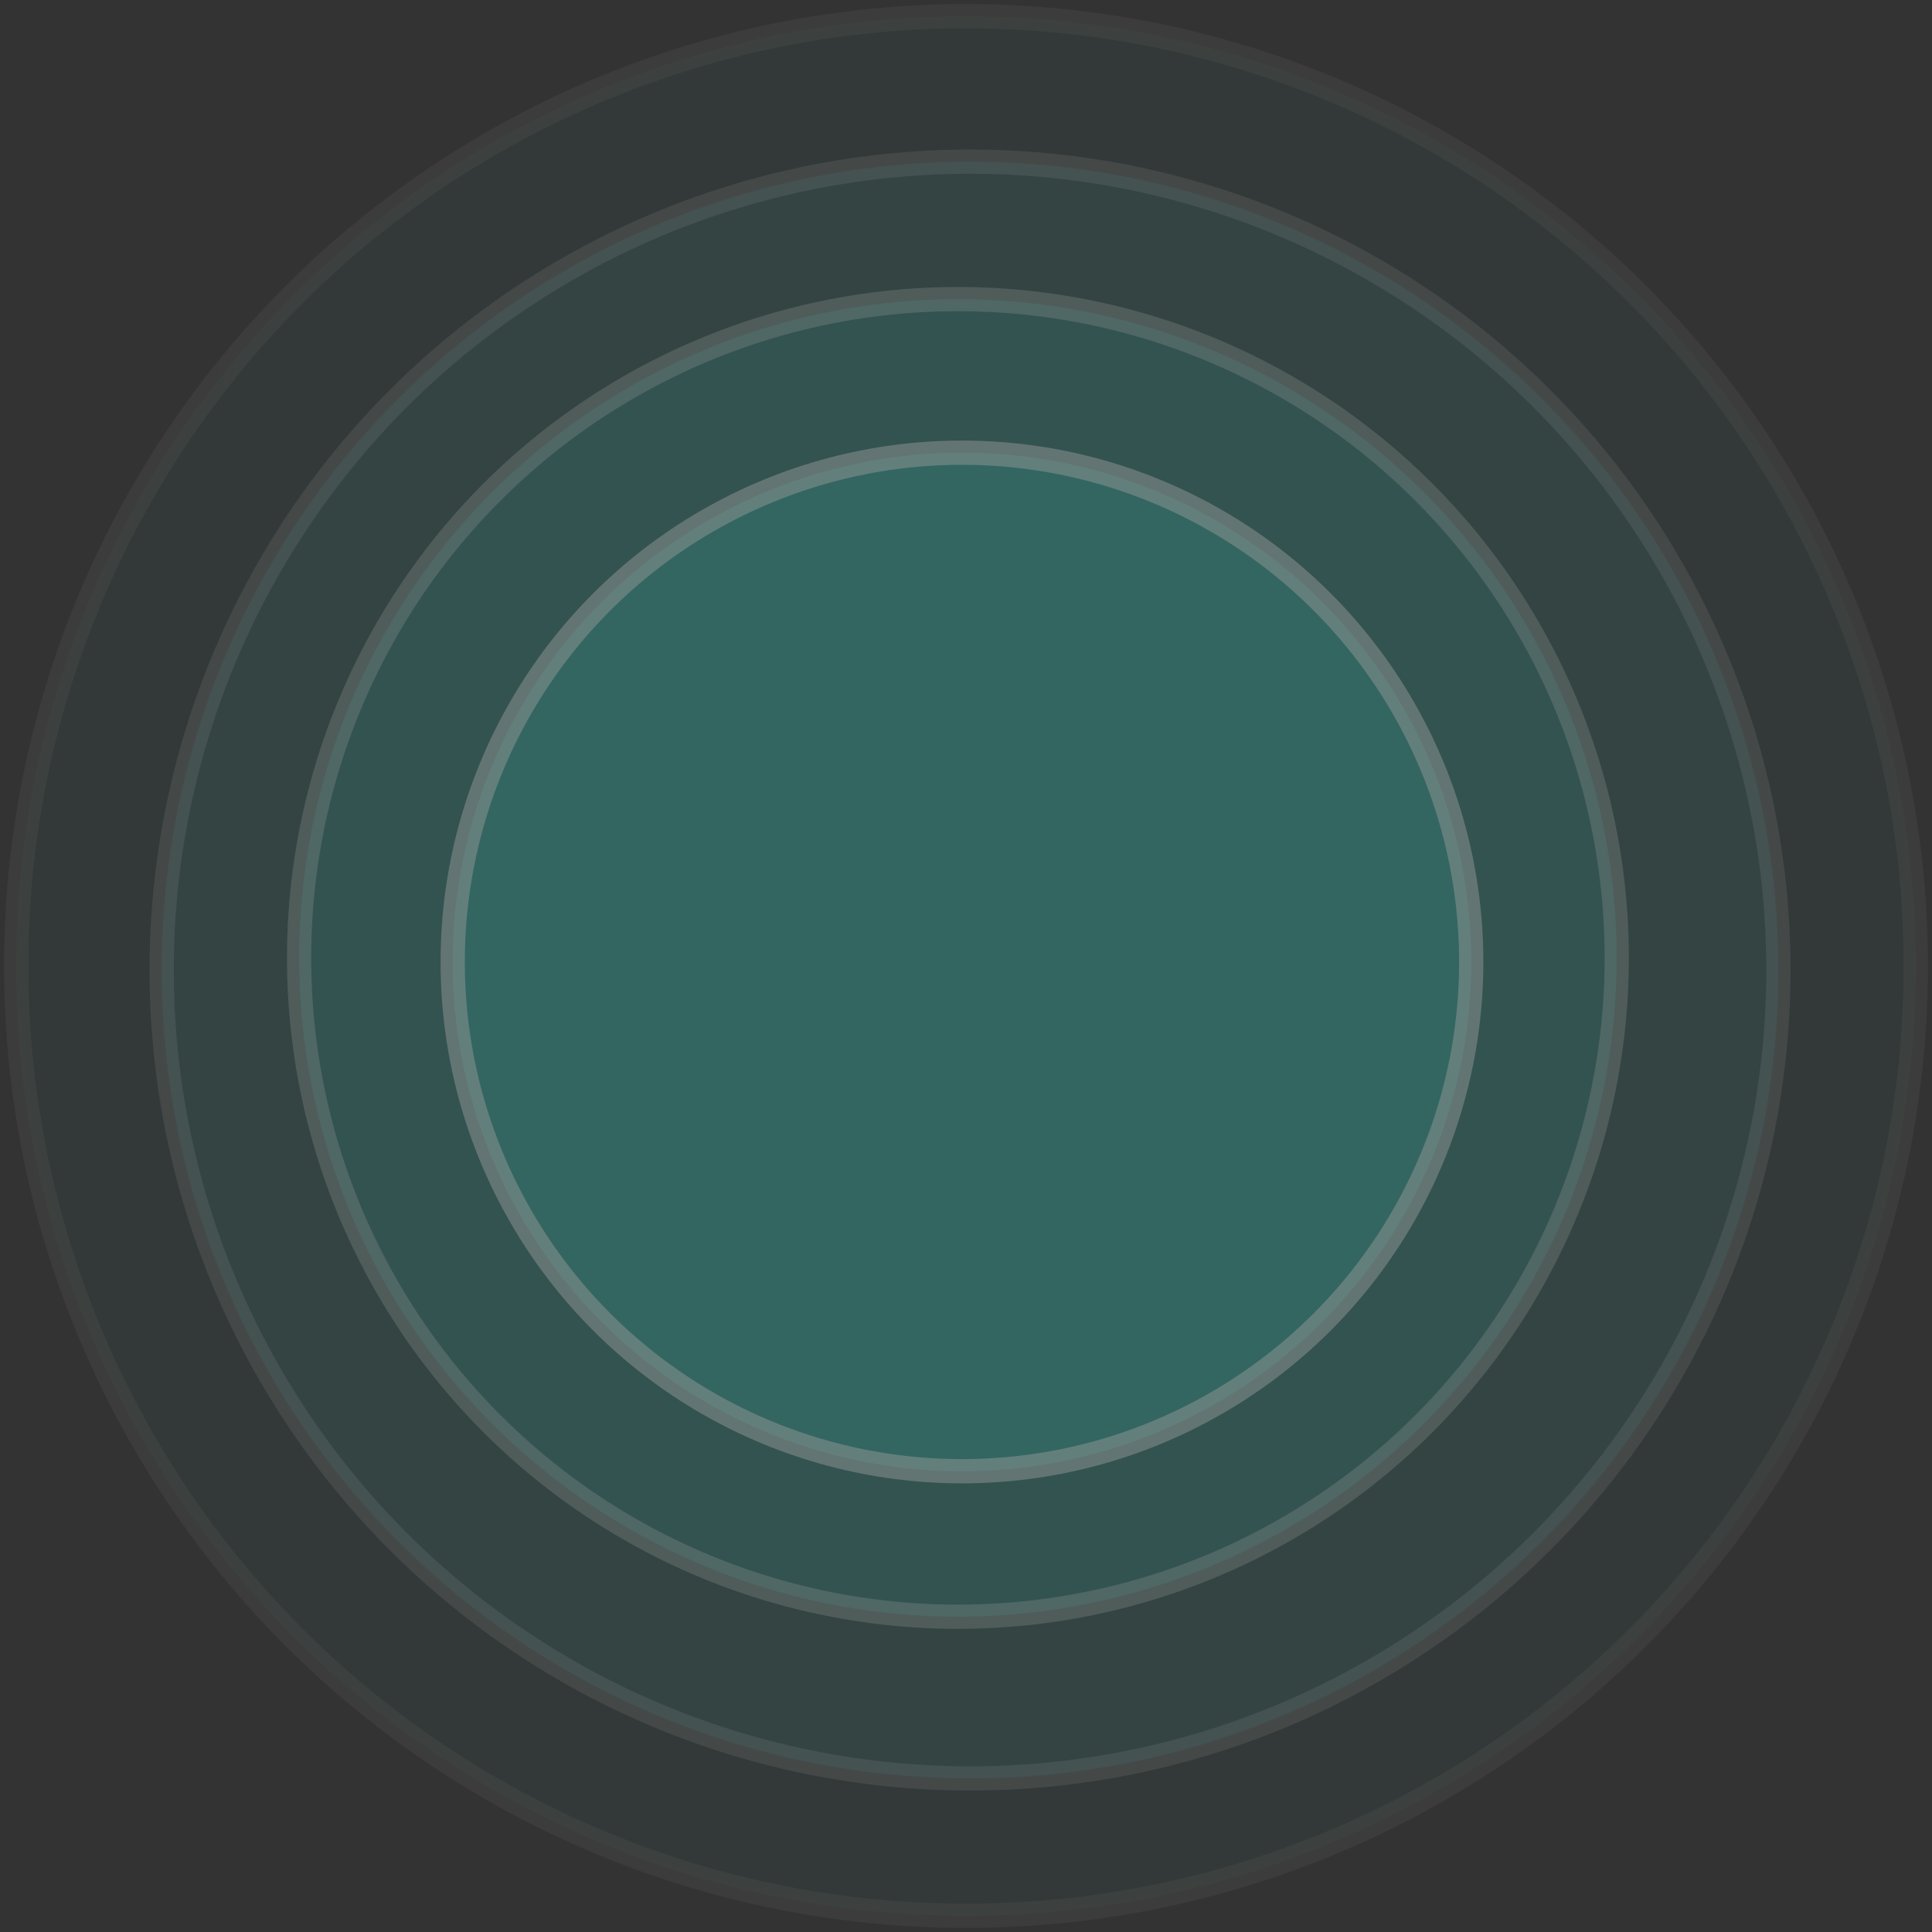 <?xml version="1.0" encoding="UTF-8"?>
<svg width="239px" height="239px" viewBox="0 0 239 239" version="1.1" xmlns="http://www.w3.org/2000/svg" xmlns:xlink="http://www.w3.org/1999/xlink">
    <rect x="0" y="0" width="239" height="239" fill="#333333" stroke="none"/>
    <!-- Generator: Sketch 48.2 (47327) - http://www.bohemiancoding.com/sketch -->
    <title>Waves</title>
    <desc>Created with Sketch.</desc>
    <defs></defs>
    <g id="Desktop-HD" stroke="none" stroke-width="1" fill="none" fill-rule="evenodd" transform="translate(-784, -2077)" opacity="0.524">
        <g id="Info_Area_4" transform="translate(0, 535)" fill="#35C1B3" stroke="#FFFFFF" stroke-width="3">
            <g id="Waves" transform="translate(786, 1544)">
                <circle id="Oval-9-Copy-3" opacity="0.079" cx="117.5" cy="117.5" r="117.5"></circle>
                <circle id="Oval-9-Copy-2" opacity="0.16" cx="118" cy="118" r="100"></circle>
                <circle id="Oval-9-Copy" opacity="0.263" cx="116.5" cy="116.5" r="81.5"></circle>
                <circle id="Oval-9" opacity="0.449" cx="117" cy="117" r="63"></circle>
            </g>
        </g>
    </g>
</svg>